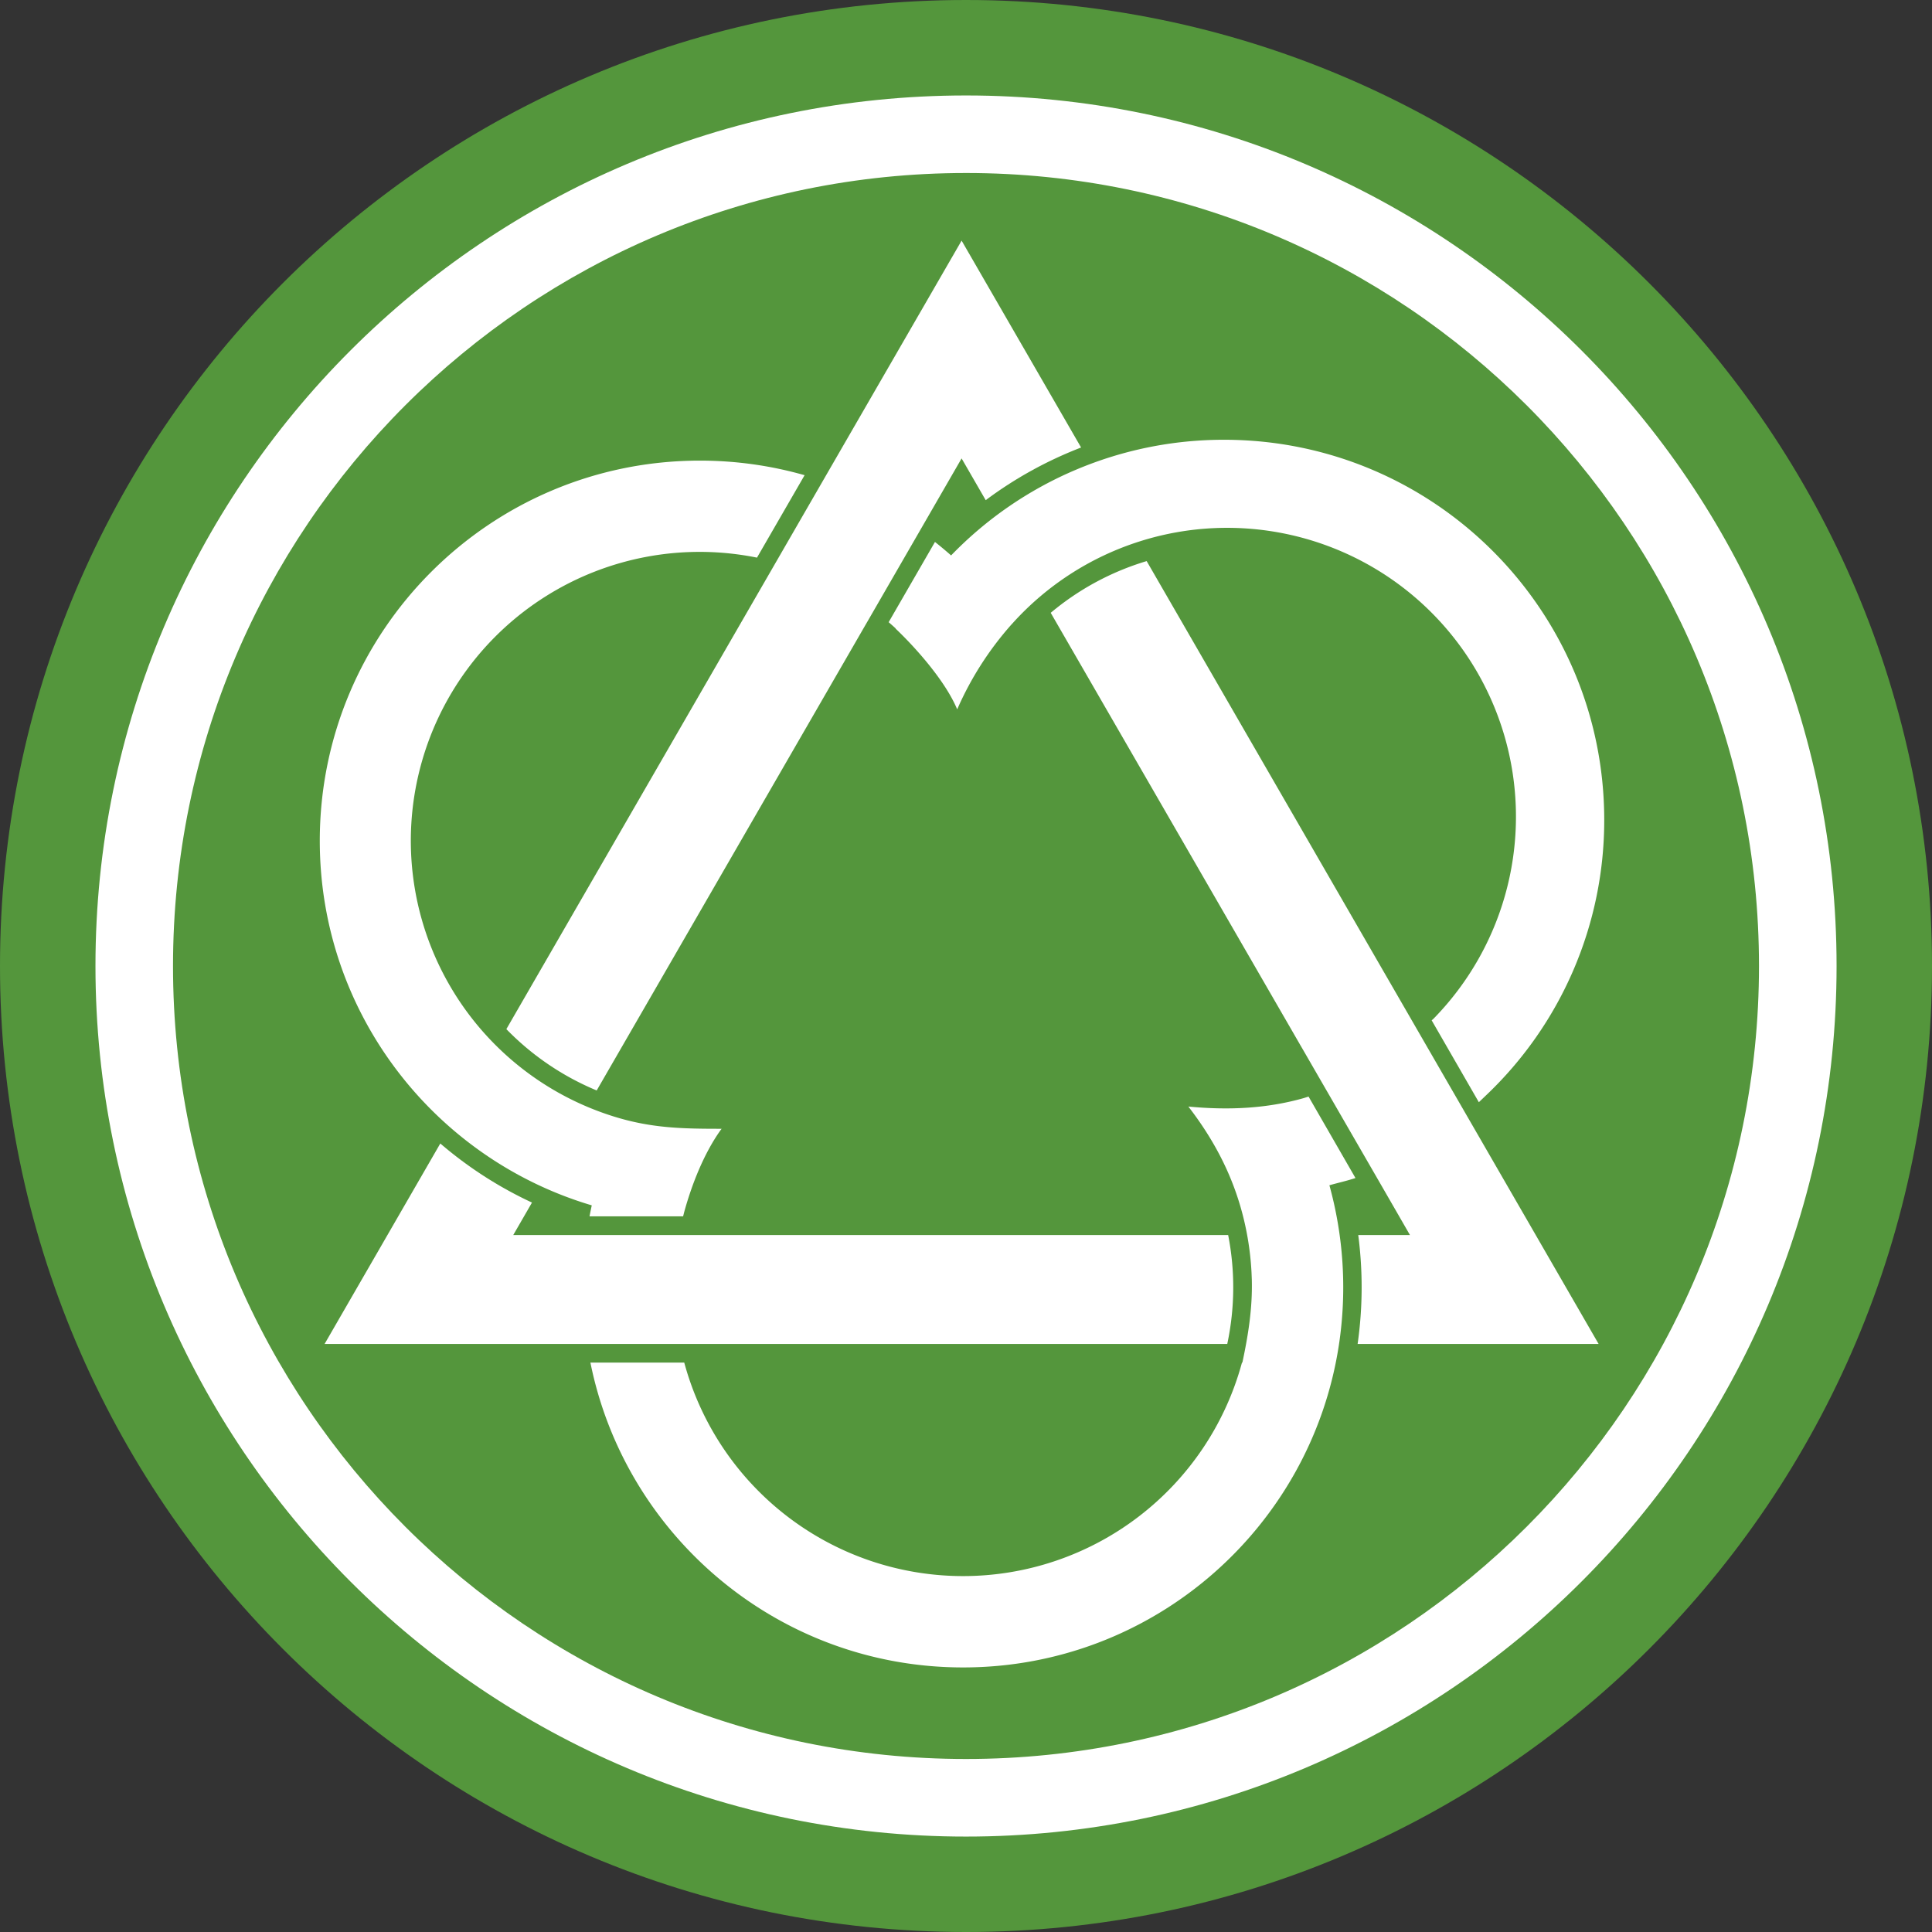 <svg xmlns="http://www.w3.org/2000/svg" xml:space="preserve" width="50mm" height="50mm" style="shape-rendering:geometricPrecision;text-rendering:geometricPrecision;image-rendering:optimizeQuality;fill-rule:evenodd;clip-rule:evenodd" viewBox="0 0 47.438 47.438"><rect x="0" y="0" width="47.438" height="47.438" fill="#333333" stroke="none"/><defs><style>.fil1{fill:#fff}</style></defs><g id="Слой_x0020_1"><path d="M23.72 0c13.097 0 23.718 10.622 23.718 23.72 0 13.097-10.621 23.718-23.719 23.718C10.622 47.438 0 36.817 0 23.72 0 10.622 10.622 0 23.72 0z" style="fill:#54963c"/><g id="_131161008"><path id="_131904744" class="fil1" d="m23.611 5.908 2.934 5.08c-.843.325-1.63.761-2.342 1.293l-.592-1.025-2.258 3.912-.12.207-6.582 11.4a6.645 6.645 0 0 1-2.218-1.506l3.358-5.816 3.029-5.247 1.626-2.817 3.165-5.481zm8.327 19.77 2.02 3.498.662 1.149h-1.27a9.879 9.879 0 0 1-.015 2.674h5.917l-7.82-13.546-3.277-5.676a6.62 6.62 0 0 0-2.356 1.27l6.139 10.632zm-18.876 3.85-.46.797h17.554a6.663 6.663 0 0 1-.022 2.674H7.97l2.841-4.922a9.807 9.807 0 0 0 2.25 1.45z"/><path id="_131159520" class="fil1" d="M17.187 11.31c.89 0 1.753.125 2.569.358l-1.169 2.024a7.092 7.092 0 0 0-3.52 13.721c.928.29 1.694.303 2.652.303l-.02.025c-.419.585-.716 1.35-.903 2.033v.003l-.001.003v.002l-.002.003v.003l-.001.002v.003l-.001.002-.001.002v.003l-.001.002v.002l-.001.003-.001.002v.002l-.001.002v.002l-.001.003v.002l-.001.002v.001l-.001.001v.003l-.001.002v.002l-.001.002v.001l-.001.002v.002l-.001.001v.003l-.001.002v.002l-.001.001v.003l-.001.001v.002l-.001.002v.002l-.001.001v.004h-.001v.004H14.475c.017-.09.036-.181.055-.27-3.86-1.145-6.678-4.72-6.678-8.951 0-5.155 4.18-9.335 9.334-9.335zm13.452 19.11a7.08 7.08 0 0 1 .09.813l.001.018.007.17v.006c.017.699-.087 1.35-.232 2.03h-.01a7.095 7.095 0 0 1-6.847 5.242 7.095 7.095 0 0 1-6.847-5.242h-2.304c.859 4.269 4.63 7.485 9.15 7.485 4.669 0 8.538-3.429 9.226-7.905l.014-.094.008-.058a9.42 9.42 0 0 0-.253-3.782c.197-.057.427-.107.64-.178l-1.152-2-.12.038c-.92.26-1.854.3-2.83.207l.009.013c.754.98 1.245 2.025 1.45 3.236zm5.672-3.356.16-.153a9.306 9.306 0 0 0 2.919-6.778c0-5.155-4.18-9.335-9.334-9.335a9.306 9.306 0 0 0-6.703 2.84 9.414 9.414 0 0 0-.396-.331l-1.137 1.97c.058.05.115.1.172.153l-.003.004c.511.486 1.218 1.287 1.508 1.97a.24.24 0 0 1 .006.013 7.898 7.898 0 0 1 1.329-2.08h.001v-.001h.001v-.001h.001v-.001l.001-.001h.001v-.001l.001-.001.001-.001.001-.001.001-.001v-.001h.001v-.001h.001v-.001l.001-.001h.001v-.001l.001-.001.001-.001.001-.001v-.001h.001v-.001h.001v-.001h.001v-.001h.001a7.092 7.092 0 1 1 10.345 9.699c-.01.01-.015.013-.044.038l1.158 2.01z"/></g><path class="fil1" d="M23.72 2.344c11.803 0 21.375 9.572 21.375 21.375 0 11.804-9.572 21.376-21.376 21.376-11.803 0-21.375-9.572-21.375-21.376 0-11.803 9.572-21.375 21.375-21.375zm0 1.904c10.751 0 19.47 8.72 19.47 19.471 0 10.752-8.719 19.471-19.47 19.471-10.753 0-19.472-8.719-19.472-19.47 0-10.753 8.72-19.472 19.471-19.472z"/></g></svg>